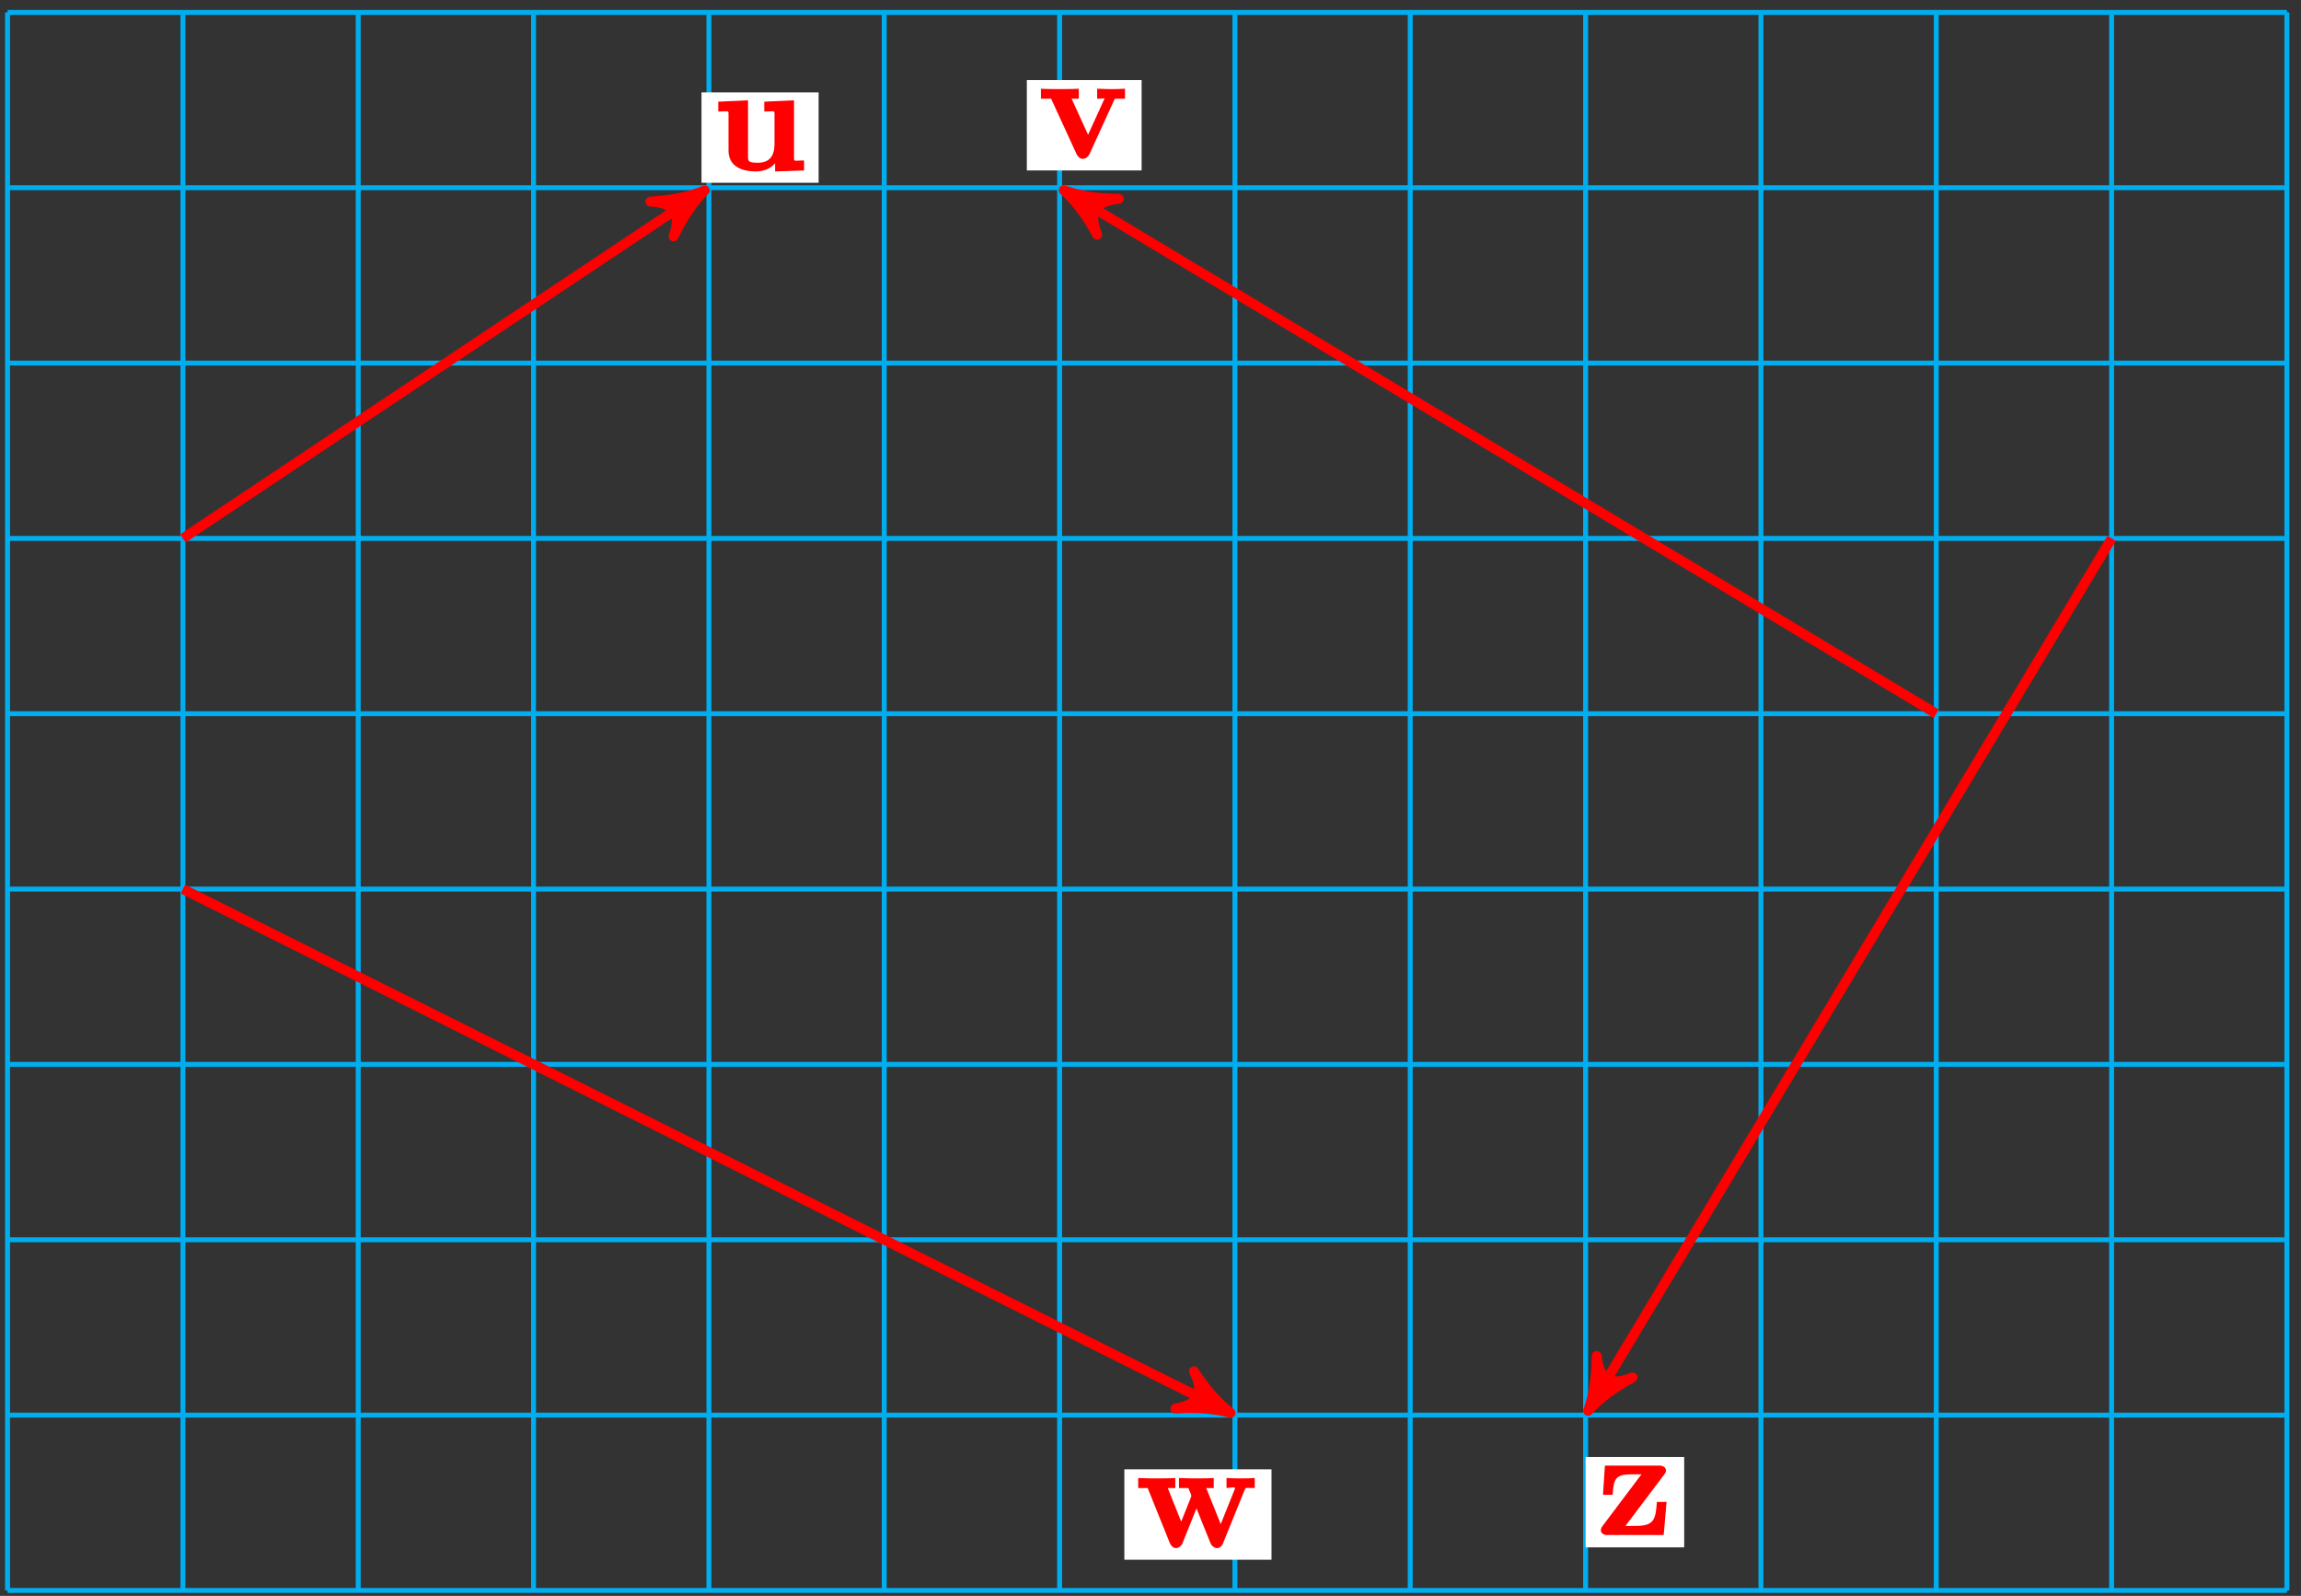 <?xml version="1.0" encoding="UTF-8"?>
<svg xmlns="http://www.w3.org/2000/svg" xmlns:xlink="http://www.w3.org/1999/xlink" width="186pt" height="129pt" viewBox="0 0 186 129" version="1.1">
<rect x="0" y="0" width="186" height="129" fill="#333333" stroke="none"/>
<defs>
<g>
<symbol overflow="visible" id="glyph0-0">
<path style="stroke:none;" d=""/>
</symbol>
<symbol overflow="visible" id="glyph0-1">
<path style="stroke:none;" d="M 4.078 -5.422 L 4.078 -4.766 C 4.953 -4.766 4.906 -4.906 4.906 -4.453 L 4.906 -2.109 C 4.906 -1.188 4.5 -0.625 3.578 -0.625 C 2.672 -0.625 2.766 -0.766 2.766 -1.422 L 2.766 -5.672 L 0.359 -5.562 L 0.359 -4.766 C 1.25 -4.766 1.188 -4.906 1.188 -4.453 L 1.188 -1.609 C 1.188 -0.422 2.125 0.078 3.406 0.078 C 3.688 0.078 4.672 0.031 5.156 -0.891 L 4.953 -0.891 L 4.953 0.078 L 7.297 0 L 7.297 -0.812 C 6.438 -0.812 6.484 -0.656 6.484 -1.125 L 6.484 -5.672 L 4.078 -5.562 Z M 4.078 -5.422 "/>
</symbol>
<symbol overflow="visible" id="glyph0-2">
<path style="stroke:none;" d="M 6.047 -4.656 C 6.125 -4.844 6.047 -4.797 6.938 -4.797 L 6.938 -5.609 C 6.375 -5.578 6.344 -5.578 5.859 -5.578 C 5.531 -5.578 5.516 -5.578 4.688 -5.609 L 4.688 -4.797 C 5.156 -4.797 5.266 -4.875 5.266 -4.797 C 5.266 -4.781 5.312 -4.875 5.328 -4.906 L 3.812 -1.578 L 4.094 -1.578 L 2.625 -4.797 L 3.203 -4.797 L 3.203 -5.609 C 2.797 -5.578 1.953 -5.578 1.641 -5.578 C 1.297 -5.578 0.594 -5.578 0.141 -5.609 L 0.141 -4.797 L 0.969 -4.797 L 3 -0.375 C 3.109 -0.141 3.281 0.062 3.547 0.062 C 3.734 0.062 3.969 -0.109 4.078 -0.344 Z M 6.047 -4.656 "/>
</symbol>
<symbol overflow="visible" id="glyph0-3">
<path style="stroke:none;" d="M 8.734 -4.656 C 8.828 -4.859 8.719 -4.797 9.547 -4.797 L 9.547 -5.609 C 9.078 -5.578 8.922 -5.578 8.484 -5.578 C 8 -5.578 7.844 -5.578 7.266 -5.609 L 7.266 -4.797 C 7.516 -4.797 7.953 -4.938 7.953 -4.781 C 7.953 -4.766 7.953 -4.75 7.906 -4.641 L 6.656 -1.531 L 6.938 -1.531 L 5.625 -4.797 L 6.234 -4.797 L 6.234 -5.609 C 5.828 -5.578 5.109 -5.578 4.797 -5.578 C 4.188 -5.578 4.156 -5.578 3.422 -5.609 L 3.422 -4.797 L 4.188 -4.797 C 4.156 -4.844 4.219 -4.688 4.359 -4.375 C 4.344 -4.406 4.422 -4.219 4.422 -4.156 C 4.422 -4.141 4.391 -4.047 4.375 -4.016 L 3.469 -1.75 L 3.734 -1.75 L 2.516 -4.797 L 3.125 -4.797 L 3.125 -5.609 C 2.719 -5.578 1.906 -5.578 1.594 -5.578 C 1.203 -5.578 0.641 -5.578 0.125 -5.609 L 0.125 -4.797 L 0.891 -4.797 L 2.672 -0.375 C 2.75 -0.172 2.938 0.062 3.203 0.062 C 3.328 0.062 3.609 -0.078 3.703 -0.328 L 4.969 -3.484 L 4.703 -3.484 L 5.969 -0.344 C 6.078 -0.078 6.344 0.062 6.484 0.062 C 6.75 0.062 6.922 -0.156 7 -0.375 Z M 8.734 -4.656 "/>
</symbol>
<symbol overflow="visible" id="glyph0-4">
<path style="stroke:none;" d="M 5.359 -4.891 C 5.469 -5.016 5.5 -5.156 5.5 -5.219 C 5.5 -5.453 5.25 -5.609 5.016 -5.609 L 0.562 -5.609 L 0.406 -3.25 L 1.188 -3.25 C 1.266 -4.531 1.406 -4.906 2.719 -4.906 L 3.516 -4.906 L 0.375 -0.734 C 0.266 -0.594 0.234 -0.469 0.234 -0.375 C 0.234 -0.141 0.484 0 0.719 0 L 5.312 0 L 5.547 -2.672 L 4.766 -2.672 C 4.656 -1.25 4.547 -0.734 3.031 -0.734 L 2.219 -0.734 Z M 5.359 -4.891 "/>
</symbol>
</g>
</defs>
<g id="surface1">
<path style="fill:none;stroke-width:0.399;stroke-linecap:butt;stroke-linejoin:miter;stroke:rgb(0%,67.839%,93.729%);stroke-opacity:1;stroke-miterlimit:10;" d="M -0.001 0.001 L 184.253 0.001 M -0.001 14.173 L 184.253 14.173 M -0.001 28.345 L 184.253 28.345 M -0.001 42.521 L 184.253 42.521 M -0.001 56.693 L 184.253 56.693 M -0.001 70.869 L 184.253 70.869 M -0.001 85.04 L 184.253 85.04 M -0.001 99.212 L 184.253 99.212 M -0.001 113.388 L 184.253 113.388 M -0.001 127.556 L 184.253 127.556 M -0.001 0.001 L -0.001 127.56 M 14.175 0.001 L 14.175 127.56 M 28.347 0.001 L 28.347 127.56 M 42.519 0.001 L 42.519 127.56 M 56.695 0.001 L 56.695 127.56 M 70.867 0.001 L 70.867 127.56 M 85.042 0.001 L 85.042 127.56 M 99.214 0.001 L 99.214 127.56 M 113.386 0.001 L 113.386 127.56 M 127.562 0.001 L 127.562 127.56 M 141.734 0.001 L 141.734 127.56 M 155.906 0.001 L 155.906 127.56 M 170.081 0.001 L 170.081 127.56 M 184.249 0.001 L 184.249 127.56 " transform="matrix(1,0,0,-1,0.61,128.56)"/>
<path style="fill:none;stroke-width:0.797;stroke-linecap:butt;stroke-linejoin:miter;stroke:rgb(100%,0%,0%);stroke-opacity:1;stroke-miterlimit:10;" d="M 14.175 85.04 L 55.495 112.587 " transform="matrix(1,0,0,-1,0.61,128.56)"/>
<path style="fill-rule:nonzero;fill:rgb(100%,0%,0%);fill-opacity:1;stroke-width:0.797;stroke-linecap:butt;stroke-linejoin:round;stroke:rgb(100%,0%,0%);stroke-opacity:1;stroke-miterlimit:10;" d="M 1.037 -0.001 C -0.259 0.259 -1.556 0.778 -3.11 1.683 C -1.555 0.52 -1.555 -0.519 -3.108 -1.684 C -1.554 -0.778 -0.259 -0.26 1.037 -0.001 Z M 1.037 -0.001 " transform="matrix(0.835,-0.556,-0.556,-0.835,56.106,15.971)"/>
<path style=" stroke:none;fill-rule:nonzero;fill:rgb(100%,100%,100%);fill-opacity:1;" d="M 56.707 14.773 L 66.172 14.773 L 66.172 7.469 L 56.707 7.469 Z M 56.707 14.773 "/>
<g style="fill:rgb(100%,0%,0%);fill-opacity:1;">
  <use xlink:href="#glyph0-1" x="57.7" y="13.78"/>
</g>
<path style="fill:none;stroke-width:0.797;stroke-linecap:butt;stroke-linejoin:miter;stroke:rgb(100%,0%,0%);stroke-opacity:1;stroke-miterlimit:10;" d="M 155.906 70.869 L 86.277 112.646 " transform="matrix(1,0,0,-1,0.61,128.56)"/>
<path style="fill-rule:nonzero;fill:rgb(100%,0%,0%);fill-opacity:1;stroke-width:0.797;stroke-linecap:butt;stroke-linejoin:round;stroke:rgb(100%,0%,0%);stroke-opacity:1;stroke-miterlimit:10;" d="M 1.037 0.001 C -0.259 0.257 -1.555 0.777 -3.106 1.683 C -1.555 0.519 -1.553 -0.519 -3.109 -1.684 C -1.553 -0.777 -0.258 -0.259 1.037 0.001 Z M 1.037 0.001 " transform="matrix(-0.861,-0.517,-0.517,0.861,86.886,15.914)"/>
<path style=" stroke:none;fill-rule:nonzero;fill:rgb(100%,100%,100%);fill-opacity:1;" d="M 83.004 13.777 L 92.281 13.777 L 92.281 6.473 L 83.004 6.473 Z M 83.004 13.777 "/>
<g style="fill:rgb(100%,0%,0%);fill-opacity:1;">
  <use xlink:href="#glyph0-2" x="84" y="12.78"/>
</g>
<path style="fill:none;stroke-width:0.797;stroke-linecap:butt;stroke-linejoin:miter;stroke:rgb(100%,0%,0%);stroke-opacity:1;stroke-miterlimit:10;" d="M 14.175 56.693 L 97.929 14.814 " transform="matrix(1,0,0,-1,0.61,128.56)"/>
<path style="fill-rule:nonzero;fill:rgb(100%,0%,0%);fill-opacity:1;stroke-width:0.797;stroke-linecap:butt;stroke-linejoin:round;stroke:rgb(100%,0%,0%);stroke-opacity:1;stroke-miterlimit:10;" d="M 1.037 0.002 C -0.258 0.259 -1.552 0.777 -3.111 1.684 C -1.554 0.519 -1.556 -0.517 -3.109 -1.682 C -1.552 -0.777 -0.261 -0.258 1.037 0.002 Z M 1.037 0.002 " transform="matrix(0.894,0.447,0.447,-0.894,98.541,113.745)"/>
<path style=" stroke:none;fill-rule:nonzero;fill:rgb(100%,100%,100%);fill-opacity:1;" d="M 90.887 126.078 L 102.781 126.078 L 102.781 118.77 L 90.887 118.77 Z M 90.887 126.078 "/>
<g style="fill:rgb(100%,0%,0%);fill-opacity:1;">
  <use xlink:href="#glyph0-3" x="91.88" y="125.08"/>
</g>
<path style="fill:none;stroke-width:0.797;stroke-linecap:butt;stroke-linejoin:miter;stroke:rgb(100%,0%,0%);stroke-opacity:1;stroke-miterlimit:10;" d="M 170.081 85.04 L 128.3 15.408 " transform="matrix(1,0,0,-1,0.61,128.56)"/>
<path style="fill-rule:nonzero;fill:rgb(100%,0%,0%);fill-opacity:1;stroke-width:0.797;stroke-linecap:butt;stroke-linejoin:round;stroke:rgb(100%,0%,0%);stroke-opacity:1;stroke-miterlimit:10;" d="M 1.037 -0.002 C -0.259 0.26 -1.553 0.776 -3.109 1.684 C -1.552 0.518 -1.556 -0.518 -3.106 -1.684 C -1.555 -0.777 -0.261 -0.258 1.037 -0.002 Z M 1.037 -0.002 " transform="matrix(-0.517,0.861,0.861,0.517,128.912,113.151)"/>
<path style=" stroke:none;fill-rule:nonzero;fill:rgb(100%,100%,100%);fill-opacity:1;" d="M 128.172 125.078 L 136.141 125.078 L 136.141 117.773 L 128.172 117.773 Z M 128.172 125.078 "/>
<g style="fill:rgb(100%,0%,0%);fill-opacity:1;">
  <use xlink:href="#glyph0-4" x="129.17" y="124.08"/>
</g>
</g>
</svg>
